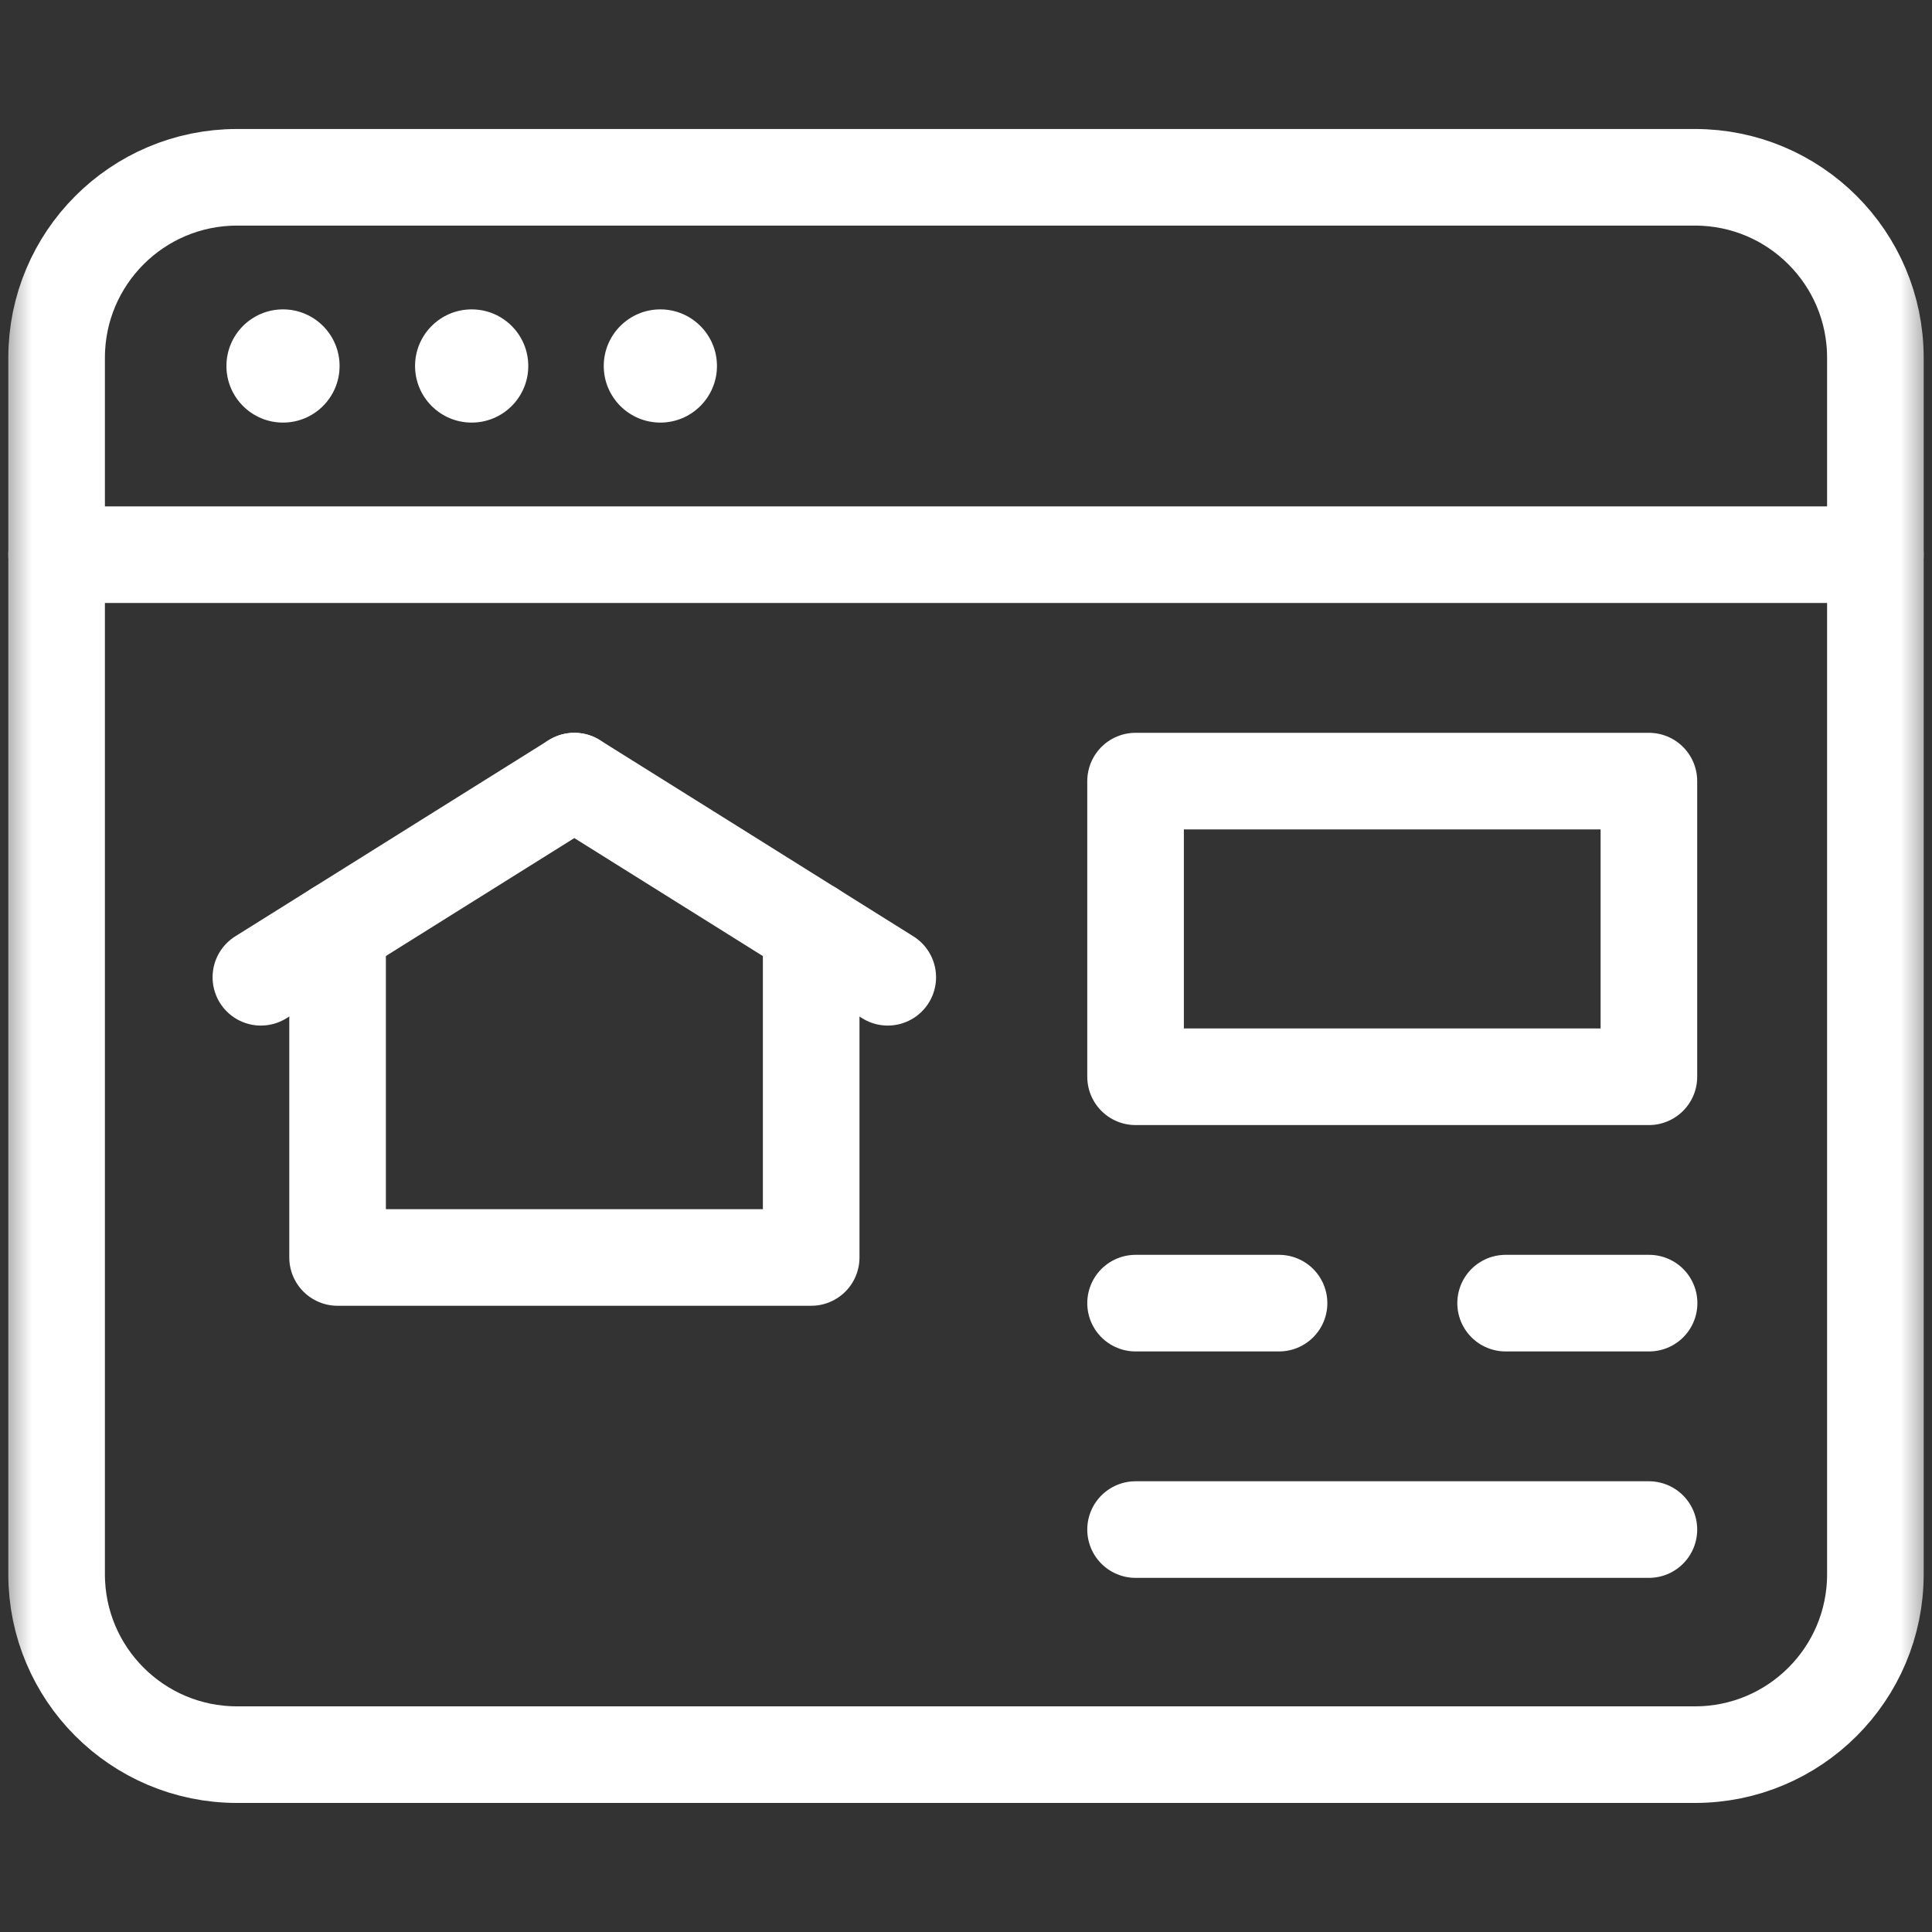 <svg width="25" height="25" viewBox="0 0 30 30" fill="none" xmlns="http://www.w3.org/2000/svg">
<rect x="0" y="0" width="30" height="30" fill="#333333" stroke="none"/>
<mask id="mask0_585_2087" style="mask-type:luminance" maskUnits="userSpaceOnUse" x="0" y="0" width="30" height="30">
<path d="M0 1.90735e-06H30V30H0V1.90735e-06Z" fill="white"/>
</mask>
<g mask="url(#mask0_585_2087)">
<path d="M26.319 27.246H3.681C2.133 27.246 0.879 25.992 0.879 24.445V5.555C0.879 4.008 2.133 2.753 3.681 2.753H26.319C27.867 2.753 29.121 4.008 29.121 5.555V24.445C29.121 25.992 27.867 27.246 26.319 27.246Z" stroke="white" stroke-width="1.5" stroke-miterlimit="10" stroke-linecap="round" stroke-linejoin="round"/>
<path d="M0.879 8.613H29.121" stroke="white" stroke-width="1.5" stroke-miterlimit="10" stroke-linecap="round" stroke-linejoin="round"/>
<path d="M5.273 5.683C5.273 6.168 4.88 6.562 4.395 6.562C3.909 6.562 3.516 6.168 3.516 5.683C3.516 5.198 3.909 4.804 4.395 4.804C4.88 4.804 5.273 5.198 5.273 5.683Z" fill="white"/>
<path d="M8.203 5.683C8.203 6.168 7.81 6.562 7.324 6.562C6.839 6.562 6.445 6.168 6.445 5.683C6.445 5.198 6.839 4.804 7.324 4.804C7.81 4.804 8.203 5.198 8.203 5.683Z" fill="white"/>
<path d="M11.133 5.683C11.133 6.168 10.739 6.562 10.254 6.562C9.769 6.562 9.375 6.168 9.375 5.683C9.375 5.198 9.769 4.804 10.254 4.804C10.739 4.804 11.133 5.198 11.133 5.683Z" fill="white"/>
<path d="M12.596 14.43V19.526H5.242V14.43" stroke="white" stroke-width="1.5" stroke-miterlimit="10" stroke-linecap="round" stroke-linejoin="round"/>
<path d="M8.918 12.129L6.893 13.396L4.051 15.175" stroke="white" stroke-width="1.5" stroke-miterlimit="10" stroke-linecap="round" stroke-linejoin="round"/>
<path d="M13.785 15.175L10.943 13.396L8.918 12.129" stroke="white" stroke-width="1.5" stroke-miterlimit="10" stroke-linecap="round" stroke-linejoin="round"/>
<path d="M25.604 16.72H17.633V12.129H25.604V16.72Z" stroke="white" stroke-width="1.5" stroke-miterlimit="10" stroke-linecap="round" stroke-linejoin="round"/>
<path d="M25.607 20.235H23.379" stroke="white" stroke-width="1.5" stroke-miterlimit="10" stroke-linecap="round" stroke-linejoin="round"/>
<path d="M19.861 20.235H17.633" stroke="white" stroke-width="1.5" stroke-miterlimit="10" stroke-linecap="round" stroke-linejoin="round"/>
<path d="M17.633 23.751H25.604" stroke="white" stroke-width="1.5" stroke-miterlimit="10" stroke-linecap="round" stroke-linejoin="round"/>
</g>
</svg>
